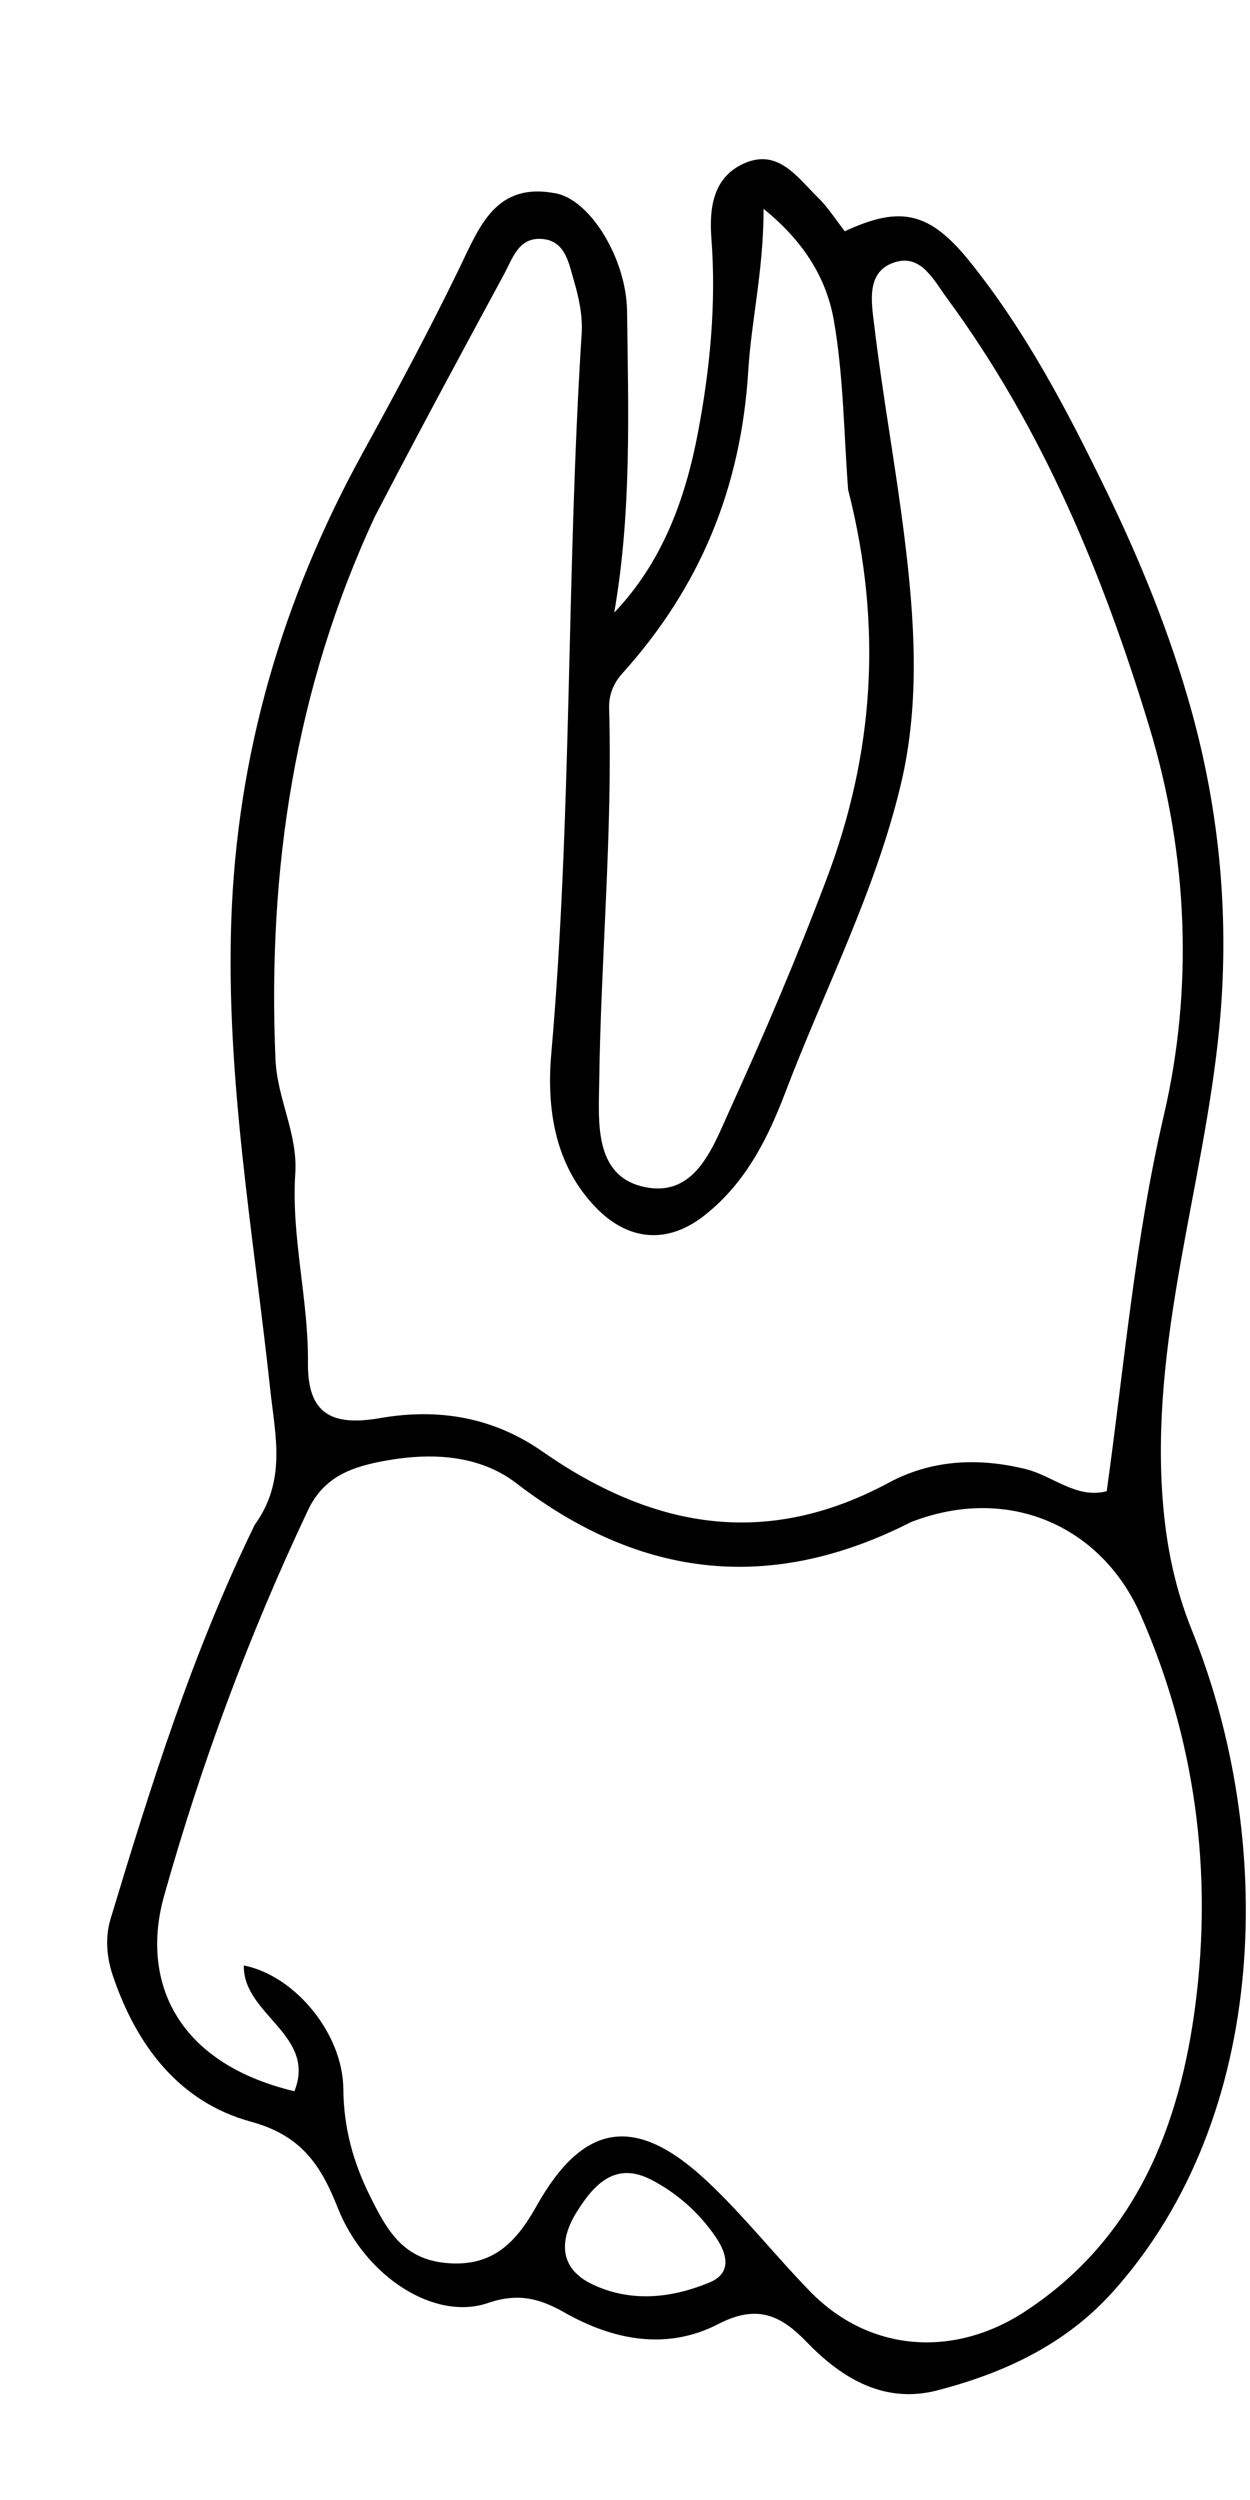 <svg version="1.1" id="Layer_1" xmlns="http://www.w3.org/2000/svg" xmlns:xlink="http://www.w3.org/1999/xlink" x="0px" y="0px"
	 width="100%" viewBox="0 0 128 256" enable-background="new 0 0 128 256" xml:space="preserve">
<path fill="#000000" opacity="1" stroke="none" 
	d="
M26.08,156.15 
	C29.355,151.612 28.179,146.985 27.682,142.369 
	C25.959,126.364 23.127,110.457 23.684,94.253 
	C24.269,77.203 28.924,61.343 37.111,46.432 
	C40.545,40.179 43.926,33.887 47.035,27.469 
	C49.127,23.151 50.772,18.604 56.933,19.802 
	C60.44,20.483 64.147,26.476 64.212,31.885 
	C64.336,42.158 64.688,52.451 62.897,62.73 
	C67.885,57.506 70.207,50.968 71.473,44.285 
	C72.701,37.802 73.355,31.121 72.849,24.436 
	C72.611,21.289 73.015,18.152 76.192,16.734 
	C79.69,15.172 81.645,18.168 83.737,20.206 
	C84.795,21.236 85.601,22.527 86.508,23.684 
	C92.169,21.047 95.164,21.641 99.291,26.768 
	C105.039,33.908 109.258,41.978 113.256,50.203 
	C116.801,57.496 119.847,64.992 121.999,72.75 
	C124.945,83.374 125.926,94.287 124.846,105.344 
	C123.256,121.619 117.688,137.41 119.1,154.065 
	C119.482,158.57 120.358,162.747 122.072,166.999 
	C130.566,188.075 130.219,216.587 113.939,234.698 
	C109.073,240.111 102.782,243.013 95.97,244.777 
	C90.565,246.178 86.212,243.566 82.596,239.814 
	C79.911,237.028 77.493,235.95 73.553,237.983 
	C68.329,240.678 62.875,239.68 57.806,236.803 
	C55.333,235.399 53.111,234.749 49.976,235.825 
	C44.493,237.707 37.365,233.127 34.565,226.034 
	C32.814,221.6 30.781,218.65 25.696,217.262 
	C18.356,215.257 13.996,209.492 11.574,202.368 
	C10.923,200.452 10.738,198.422 11.334,196.454 
	C15.445,182.858 19.67,169.301 26.08,156.15 
M93.301,155.856 
	C78.982,163.144 65.641,161.691 52.882,151.889 
	C49.109,148.991 44.252,148.717 39.5,149.57 
	C36.149,150.172 33.198,151.137 31.54,154.642 
	C25.508,167.394 20.619,180.573 16.805,194.131 
	C14.438,202.547 17.768,211.187 30.146,214.144 
	C32.457,208.363 24.859,206.309 24.968,201.263 
	C30.207,202.301 35.109,208.235 35.158,213.914 
	C35.191,217.879 36.163,221.417 37.902,224.908 
	C39.574,228.264 41.18,231.279 45.596,231.722 
	C50.416,232.207 52.848,229.633 54.938,225.903 
	C59.742,217.329 65.092,216.49 72.414,223.363 
	C76.151,226.871 79.355,230.941 82.935,234.625 
	C88.999,240.865 97.65,241.48 104.95,236.704 
	C116.362,229.239 120.834,217.609 122.423,205.179 
	C124.153,191.642 122.42,178.15 116.793,165.351 
	C112.815,156.302 103.31,151.978 93.301,155.856 
M38.397,52.876 
	C30.18,70.52 27.384,89.111 28.208,108.456 
	C28.382,112.535 30.506,116.078 30.237,120.176 
	C29.812,126.667 31.595,133.026 31.534,139.551 
	C31.486,144.711 33.879,146.088 38.917,145.214 
	C44.875,144.179 50.478,145.102 55.524,148.622 
	C66.742,156.448 78.343,158.65 91.017,151.825 
	C95.267,149.536 100.046,149.194 105.071,150.446 
	C107.814,151.129 110.256,153.515 113.327,152.699 
	C115.146,139.668 116.218,126.902 119.178,114.206 
	C122.199,101.247 121.68,87.582 117.683,74.411 
	C112.932,58.761 106.746,43.835 96.99,30.56 
	C95.601,28.67 94.347,26.068 91.729,26.826 
	C88.628,27.722 89.242,30.952 89.519,33.28 
	C90.381,40.526 91.712,47.715 92.609,54.957 
	C93.653,63.389 94.239,71.891 92.262,80.253 
	C89.66,91.261 84.428,101.32 80.432,111.828 
	C78.575,116.71 76.3,121.201 72.087,124.497 
	C68.382,127.396 64.378,127.106 61.05,123.686 
	C56.719,119.238 55.975,113.343 56.45,107.912 
	C58.598,83.356 57.989,58.701 59.564,34.134 
	C59.678,32.352 59.276,30.468 58.766,28.734 
	C58.227,26.9 57.875,24.517 55.295,24.459 
	C53.068,24.408 52.477,26.488 51.618,28.076 
	C47.279,36.1 42.945,44.125 38.397,52.876 
M86.848,50.142 
	C86.407,44.359 86.379,38.503 85.386,32.817 
	C84.668,28.707 82.531,24.91 78.19,21.382 
	C78.198,27.626 76.934,32.84 76.623,37.946 
	C75.892,49.964 71.681,60.125 63.745,68.936 
	C62.792,69.994 62.335,71.166 62.374,72.559 
	C62.734,85.376 61.522,98.15 61.357,110.944 
	C61.308,114.798 60.817,120.331 65.818,121.508 
	C71.169,122.767 72.966,117.532 74.699,113.721 
	C78.253,105.91 81.628,98 84.656,89.973 
	C89.444,77.28 90.449,64.258 86.848,50.142 
M73.309,229.1 
	C71.604,226.588 69.361,224.603 66.718,223.221 
	C63.008,221.281 60.816,223.693 59.069,226.486 
	C57.252,229.394 57.222,232.293 60.686,233.929 
	C64.599,235.777 68.719,235.35 72.638,233.733 
	C74.5,232.965 74.864,231.427 73.309,229.1 
z"/>
</svg>